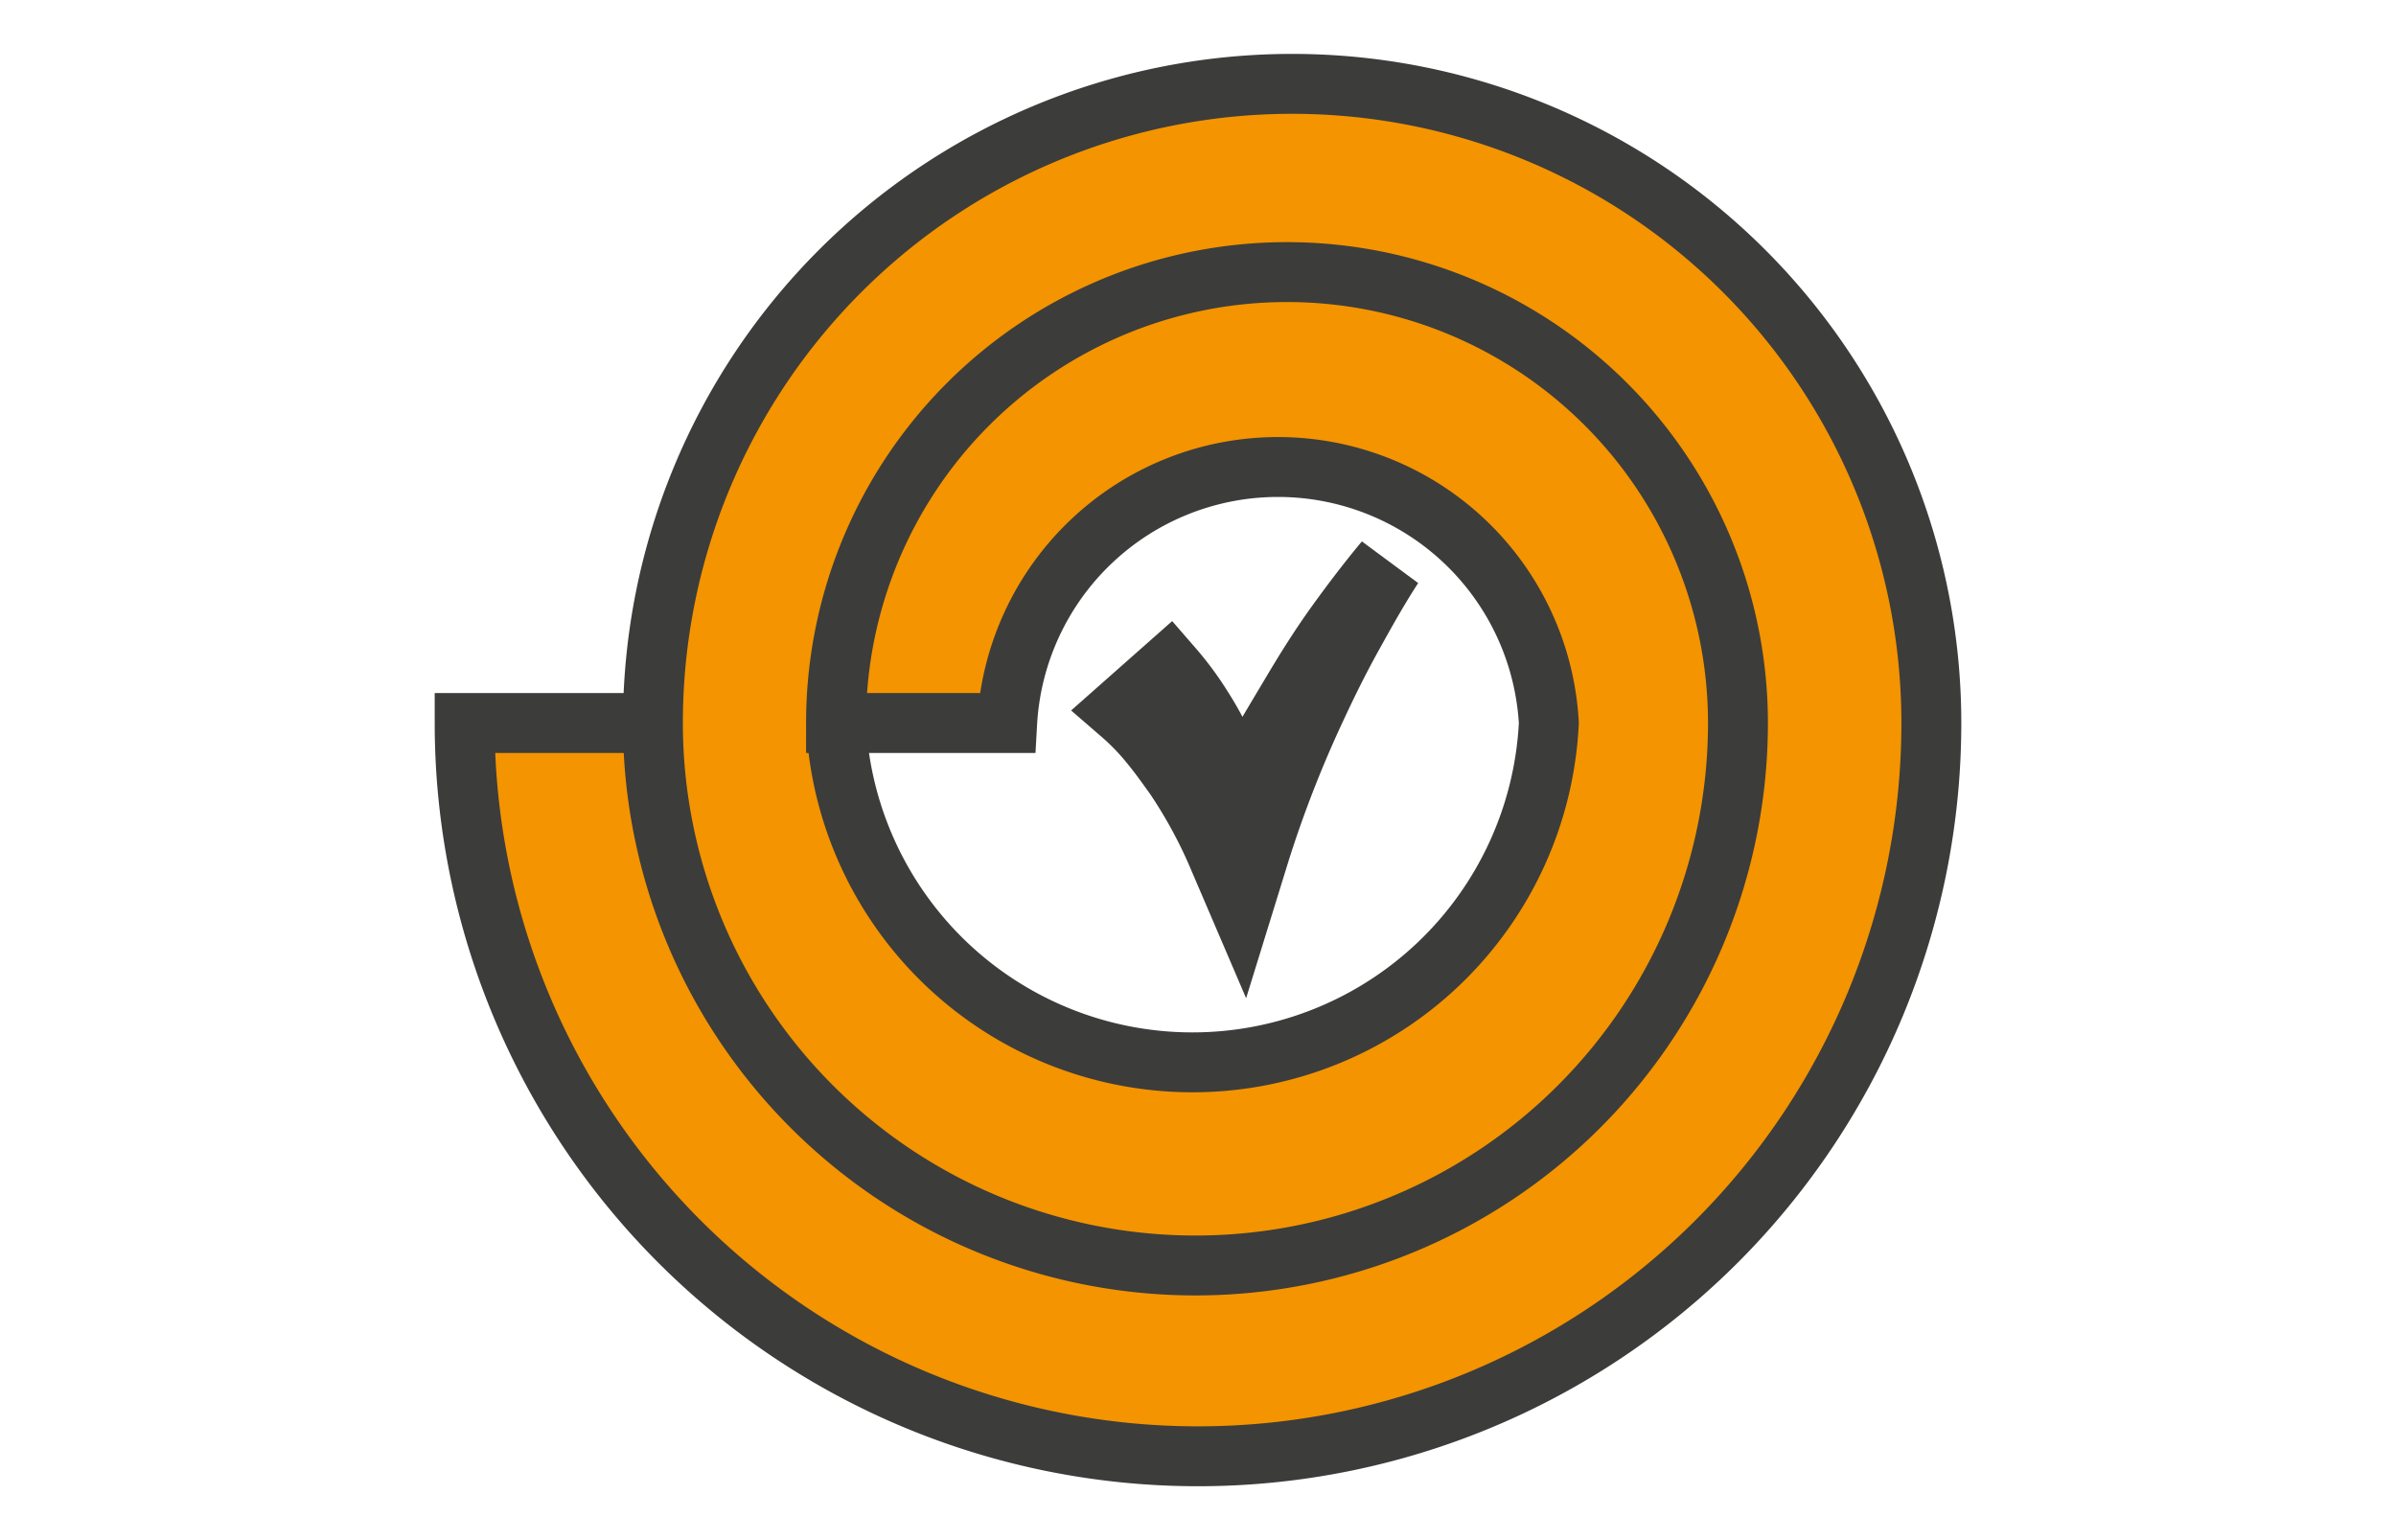 <svg id="Layer_1" data-name="Layer 1" xmlns="http://www.w3.org/2000/svg" viewBox="0 0 28 18"><defs><style>.cls-1{fill:#f39400;}.cls-2,.cls-4{fill:none;stroke:#3c3c3b;stroke-miterlimit:10;}.cls-2{stroke-width:0.7px;}.cls-3{fill:#3c3c3b;}.cls-4{stroke-width:0.82px;}</style></defs><path class="cls-1" d="M9.77,8.45a5.27,5.27,0,0,1,10.54,0,6.34,6.34,0,0,1-12.68,0,7.47,7.47,0,0,1,14.94,0,8.57,8.57,0,0,1-17.14,0h2.2a6.34,6.34,0,0,0,12.68,0,5.27,5.27,0,0,0-10.54,0,4.17,4.17,0,0,0,8.33,0,3.17,3.17,0,0,0-6.33,0Z"/><path class="cls-2" d="M9.77,8.45a5.27,5.27,0,0,1,10.54,0,6.34,6.34,0,0,1-12.68,0,7.47,7.47,0,0,1,14.94,0,8.57,8.57,0,0,1-17.14,0h2.2a6.34,6.34,0,0,0,12.68,0,5.27,5.27,0,0,0-10.54,0,4.17,4.17,0,0,0,8.33,0,3.17,3.17,0,0,0-6.33,0Z"/><path class="cls-3" d="M14.49,9.28a4.52,4.52,0,0,0-.23-.5A3.72,3.72,0,0,0,14,8.3a3.63,3.63,0,0,0-.34-.46l-.52.46a2.83,2.83,0,0,1,.34.35c.1.12.2.26.3.4a5.66,5.66,0,0,1,.48.87l.24.56.17-.55a13.76,13.76,0,0,1,.67-1.71c.13-.28.27-.56.42-.83s.3-.54.47-.8c-.2.24-.39.49-.57.74s-.35.52-.51.79-.45.76-.65,1.16"/><path class="cls-4" d="M14.49,9.28a4.52,4.52,0,0,0-.23-.5A3.72,3.72,0,0,0,14,8.3a3.63,3.63,0,0,0-.34-.46l-.52.46a2.83,2.83,0,0,1,.34.35c.1.12.2.26.3.4a5.66,5.66,0,0,1,.48.87l.24.56.17-.55a13.76,13.76,0,0,1,.67-1.71c.13-.28.27-.56.42-.83s.3-.54.47-.8c-.2.24-.39.49-.57.74s-.35.52-.51.79S14.69,8.88,14.49,9.28Z"/></svg>